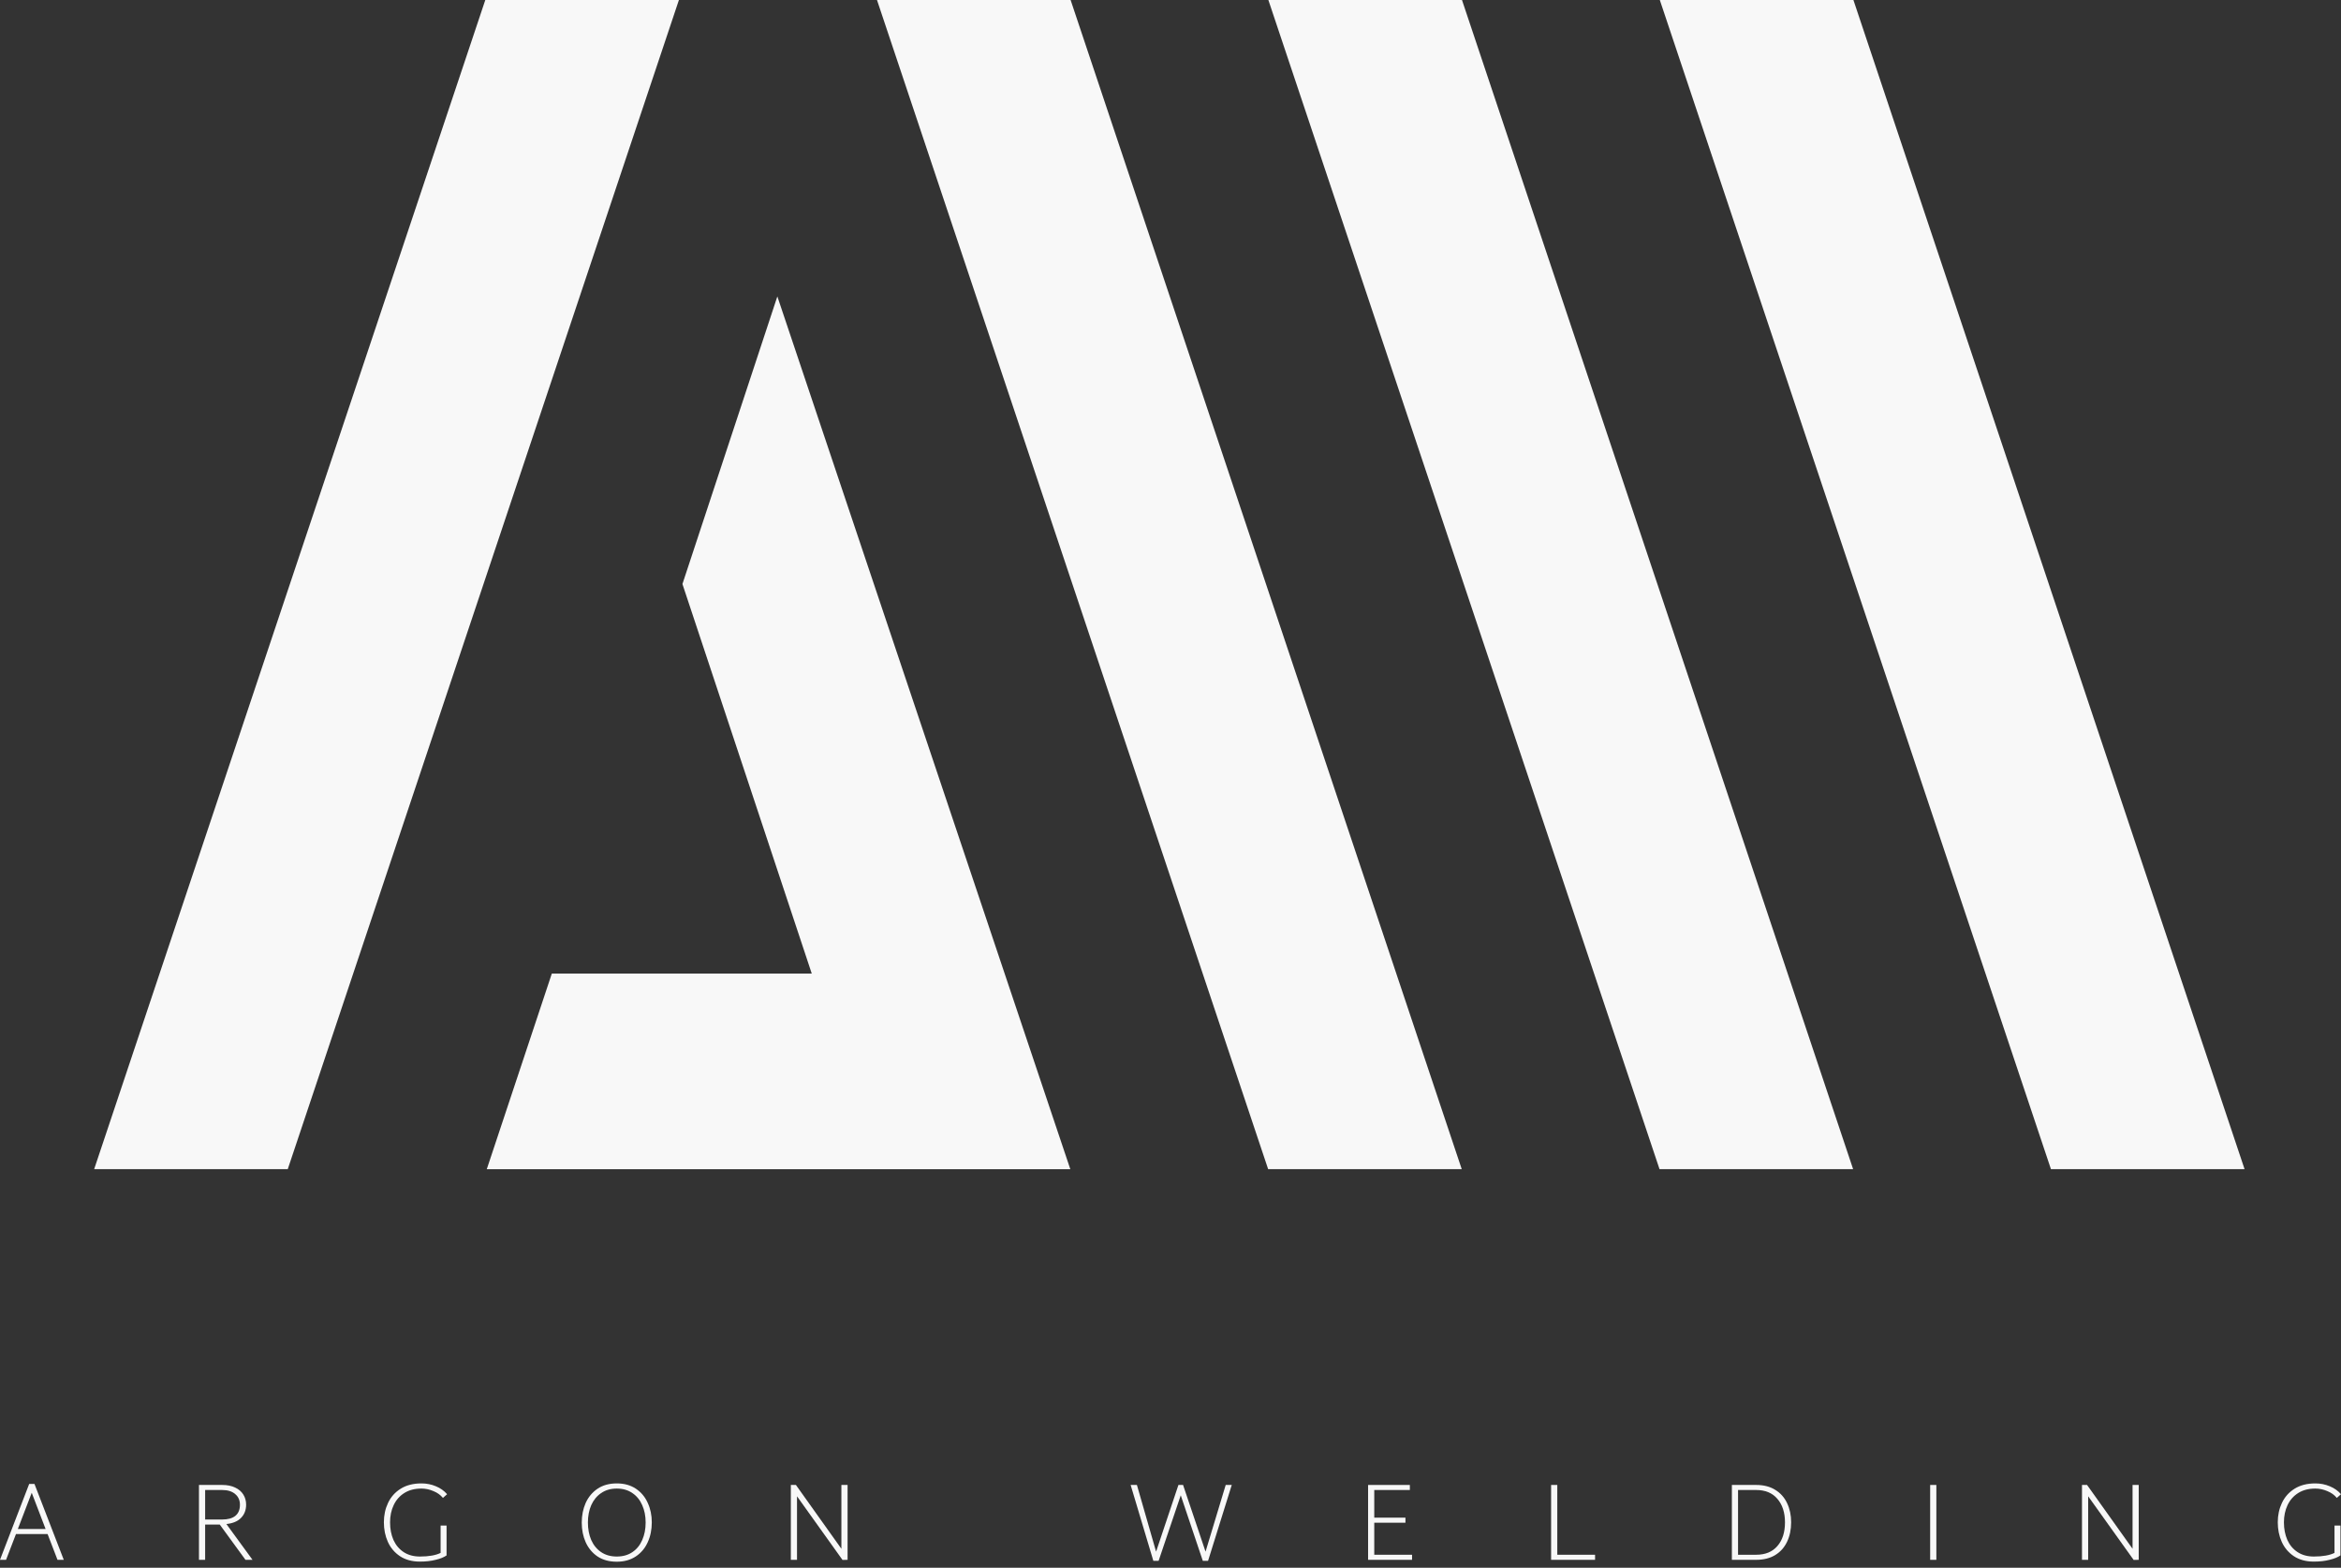 <svg viewBox="0 0 103 69" fill="none" xmlns="http://www.w3.org/2000/svg">
<rect x="0" y="0" width="103" height="69" fill="#333333" stroke="none"/>
<path fill-rule="evenodd" clip-rule="evenodd" d="M29.871 0H21.352L4.143 51.456H12.661L29.871 0ZM24.279 42.849L21.417 51.459H41.061V51.458H47.092L34.202 13.046L30.026 25.704L35.716 42.849H24.279ZM38.586 0H47.105L64.314 51.456H55.796L38.586 0ZM64.325 0H55.806L73.016 51.456H81.534L64.325 0ZM73.029 0H81.547L98.757 51.456H90.238L73.029 0Z" fill="#F8F8F8"/>
<path d="M2.094 67.516H0.703L0.267 68.65H0L1.284 65.311H1.517L2.806 68.65H2.53L2.094 67.516ZM2.006 67.293L1.396 65.699L0.785 67.293H2.006Z" fill="#F8F8F8"/>
<path d="M9.67 67.099H9.026V68.65H8.754V65.355H9.772C9.998 65.355 10.191 65.393 10.349 65.471C10.507 65.545 10.627 65.648 10.708 65.781C10.788 65.91 10.829 66.057 10.829 66.222C10.829 66.458 10.754 66.652 10.606 66.804C10.457 66.956 10.242 67.046 9.961 67.075L11.11 68.65H10.8L9.67 67.099ZM9.026 66.876H9.772C10.027 66.876 10.221 66.823 10.354 66.716C10.489 66.606 10.557 66.443 10.557 66.227C10.557 66.03 10.488 65.873 10.349 65.757C10.213 65.637 10.021 65.577 9.772 65.577H9.026V66.876Z" fill="#F8F8F8"/>
<path d="M19.386 67.143H19.648V68.456C19.532 68.537 19.372 68.602 19.168 68.65C18.968 68.702 18.737 68.728 18.475 68.728C18.129 68.728 17.837 68.648 17.598 68.49C17.362 68.332 17.184 68.122 17.065 67.86C16.948 67.598 16.89 67.311 16.89 66.998C16.89 66.687 16.951 66.403 17.074 66.144C17.197 65.883 17.383 65.674 17.632 65.519C17.88 65.364 18.184 65.287 18.543 65.287C18.769 65.287 18.981 65.329 19.178 65.413C19.375 65.493 19.54 65.61 19.672 65.762L19.488 65.926C19.384 65.797 19.246 65.697 19.071 65.626C18.9 65.552 18.724 65.514 18.543 65.514C18.249 65.514 17.998 65.579 17.792 65.708C17.585 65.838 17.428 66.015 17.322 66.241C17.215 66.464 17.162 66.718 17.162 67.002C17.162 67.29 17.212 67.548 17.312 67.778C17.415 68.004 17.565 68.182 17.762 68.311C17.96 68.44 18.197 68.505 18.475 68.505C18.869 68.505 19.173 68.451 19.386 68.345V67.143Z" fill="#F8F8F8"/>
<path d="M27.137 68.733C26.808 68.733 26.526 68.657 26.294 68.505C26.064 68.35 25.89 68.141 25.77 67.879C25.654 67.618 25.596 67.329 25.596 67.012C25.596 66.695 25.654 66.406 25.77 66.144C25.89 65.883 26.064 65.674 26.294 65.519C26.526 65.364 26.808 65.287 27.137 65.287C27.463 65.287 27.743 65.364 27.976 65.519C28.208 65.674 28.383 65.883 28.499 66.144C28.619 66.403 28.678 66.689 28.678 67.002C28.678 67.322 28.619 67.613 28.499 67.875C28.383 68.136 28.208 68.345 27.976 68.5C27.743 68.655 27.463 68.733 27.137 68.733ZM27.137 68.505C27.405 68.505 27.635 68.44 27.825 68.311C28.016 68.182 28.16 68.004 28.257 67.778C28.357 67.552 28.407 67.295 28.407 67.007C28.407 66.723 28.357 66.469 28.257 66.246C28.16 66.02 28.016 65.842 27.825 65.713C27.635 65.581 27.405 65.514 27.137 65.514C26.869 65.514 26.64 65.581 26.449 65.713C26.258 65.842 26.113 66.02 26.013 66.246C25.916 66.469 25.867 66.723 25.867 67.007C25.867 67.295 25.916 67.552 26.013 67.778C26.113 68.004 26.258 68.182 26.449 68.311C26.64 68.44 26.869 68.505 27.137 68.505Z" fill="#F8F8F8"/>
<path d="M37.292 65.355V68.65L37.069 68.655L35.067 65.854V68.65H34.796V65.355H35.019L37.02 68.165V65.355H37.292Z" fill="#F8F8F8"/>
<path d="M54.195 65.355L53.153 68.694H52.921L51.951 65.81L50.977 68.694H50.745L49.746 65.355H50.022L50.866 68.291L51.849 65.355H52.053L53.042 68.291L53.929 65.355H54.195Z" fill="#F8F8F8"/>
<path d="M62.128 68.427V68.65H60.194V65.355H62.031V65.577H60.465V66.794H61.837V67.017H60.465V68.427H62.128Z" fill="#F8F8F8"/>
<path d="M70.18 68.427V68.65H68.246V65.355H68.518V68.427H70.18Z" fill="#F8F8F8"/>
<path d="M77.266 65.355C77.595 65.355 77.875 65.426 78.104 65.568C78.337 65.71 78.511 65.905 78.628 66.154C78.747 66.403 78.807 66.684 78.807 66.998C78.807 67.321 78.747 67.606 78.628 67.855C78.511 68.104 78.337 68.3 78.104 68.442C77.875 68.581 77.595 68.65 77.266 68.65H76.2V65.355H77.266ZM77.266 68.427C77.67 68.427 77.981 68.3 78.201 68.044C78.424 67.789 78.536 67.442 78.536 67.002C78.536 66.569 78.424 66.224 78.201 65.965C77.981 65.707 77.67 65.577 77.266 65.577H76.471V68.427H77.266Z" fill="#F8F8F8"/>
<path d="M84.924 65.355H85.196V68.65H84.924V65.355Z" fill="#F8F8F8"/>
<path d="M94.1 65.355V68.65L93.877 68.655L91.876 65.854V68.65H91.604V65.355H91.827L93.829 68.165V65.355H94.1Z" fill="#F8F8F8"/>
<path d="M102.714 67.143H102.976V68.456C102.859 68.537 102.7 68.602 102.496 68.65C102.296 68.702 102.065 68.728 101.803 68.728C101.457 68.728 101.165 68.648 100.926 68.49C100.69 68.332 100.512 68.122 100.393 67.86C100.276 67.598 100.218 67.311 100.218 66.998C100.218 66.687 100.279 66.403 100.402 66.144C100.525 65.883 100.711 65.674 100.96 65.519C101.208 65.364 101.512 65.287 101.871 65.287C102.097 65.287 102.309 65.329 102.506 65.413C102.703 65.493 102.868 65.61 103 65.762L102.816 65.926C102.712 65.797 102.574 65.697 102.399 65.626C102.228 65.552 102.052 65.514 101.871 65.514C101.577 65.514 101.326 65.579 101.12 65.708C100.913 65.838 100.756 66.015 100.649 66.241C100.543 66.464 100.489 66.718 100.489 67.002C100.489 67.29 100.54 67.548 100.64 67.778C100.743 68.004 100.893 68.182 101.09 68.311C101.288 68.44 101.525 68.505 101.803 68.505C102.197 68.505 102.501 68.451 102.714 68.345V67.143Z" fill="#F8F8F8"/>
</svg>
